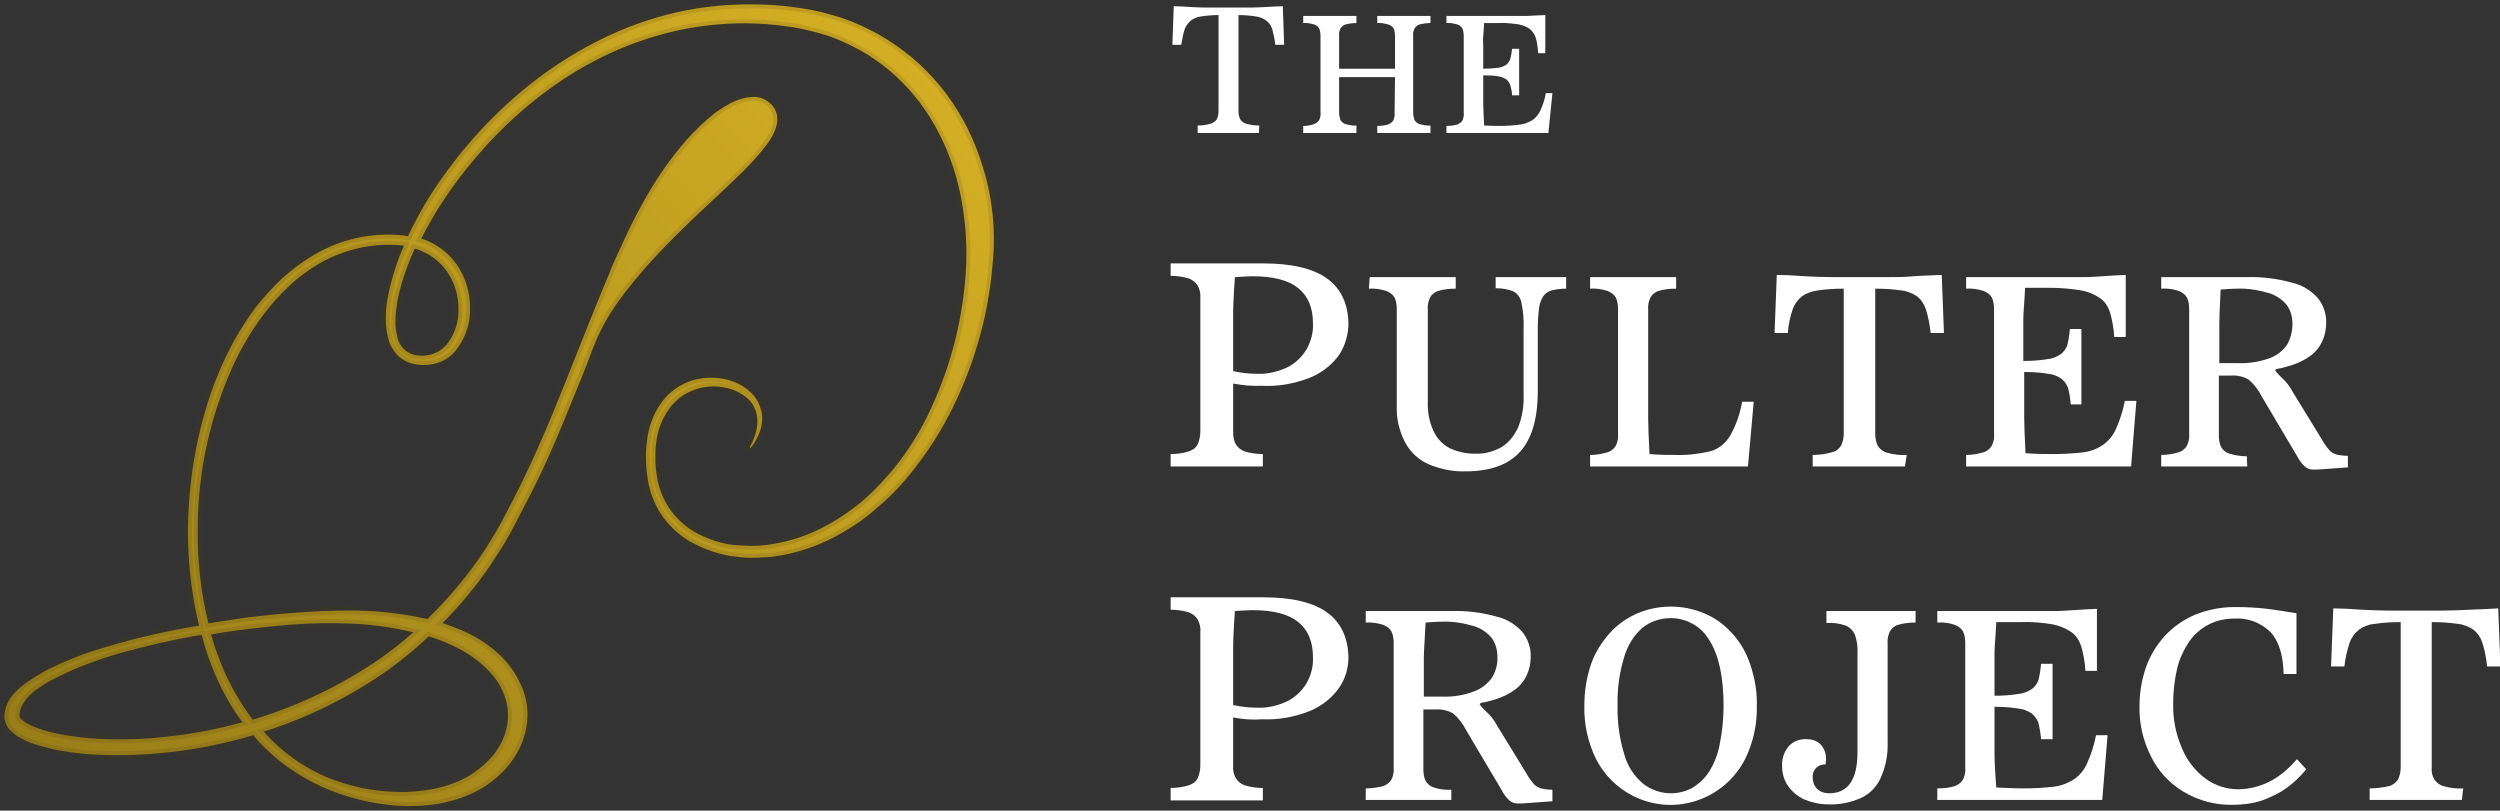 <?xml version="1.0" encoding="utf-8"?>
<!-- Generator: Adobe Illustrator 22.1.0, SVG Export Plug-In . SVG Version: 6.00 Build 0)  -->
<svg version="1.1" id="Layer_1" xmlns="http://www.w3.org/2000/svg" xmlns:xlink="http://www.w3.org/1999/xlink" x="0px" y="0px"
	 viewBox="0 0 563.8 182.8" style="enable-background:new 0 0 563.8 182.8;" xml:space="preserve">
<rect x="0" y="0" width="563.8" height="182.8" fill="#333333" stroke="none"/>
<style type="text/css">
	.st0{fill:url(#SVGID_1_);stroke:#4C3D0F;stroke-width:1.79;stroke-miterlimit:10;stroke-opacity:0.15;}
	.st1{fill:#FFFFFF;}
</style>
<title>Asset 14</title>
<g id="Layer_2_1_">
	<g id="Layer_1-2">
		
			<linearGradient id="SVGID_1_" gradientUnits="userSpaceOnUse" x1="206.17" y1="168.723" x2="28.447" y2="-9" gradientTransform="matrix(1 0 0 -1 0 182)">
			<stop  offset="0" style="stop-color:#D4AF24"/>
			<stop  offset="1" style="stop-color:#997E19"/>
		</linearGradient>
		<path class="st0" d="M222.8,41.9c-0.7-3-1.6-5.9-2.7-8.7c-1.1-2.8-2.5-5.6-4.1-8.2c-3.2-5.2-7.3-9.8-12.2-13.5
			c-2.4-1.8-5-3.5-7.7-4.8c-2.7-1.4-5.5-2.5-8.4-3.3c-1.4-0.4-2.9-0.8-4.4-1.1s-3-0.5-4.4-0.7c-2.9-0.4-5.9-0.6-8.8-0.6
			c-5.9-0.1-11.8,0.5-17.6,1.8c-5.7,1.3-11.3,3.3-16.6,5.9c-5.3,2.6-10.3,5.7-14.9,9.2c-9.3,7.1-17.2,15.8-23.6,25.6
			c-2,3.1-3.8,6.4-5.4,9.8c-1.4-0.3-2.9-0.4-4.4-0.4c-6,0-11.8,1.6-17,4.7c-2.5,1.5-4.9,3.3-7.1,5.3c-2.1,2-4.1,4.2-5.9,6.5
			c-3.5,4.7-6.3,9.8-8.5,15.2c-2.2,5.4-3.8,11-4.9,16.7c-1.1,5.7-1.7,11.5-1.8,17.3c-0.1,5.8,0.4,11.6,1.4,17.3
			c0.3,1.7,0.7,3.5,1.1,5.2l-1.3,0.2c-5.7,1-11.3,2.2-16.9,3.8c-2.8,0.8-5.6,1.6-8.3,2.6c-2.7,1-5.4,2.2-8,3.5
			c-1.3,0.7-2.6,1.5-3.8,2.3c-1.3,0.9-2.6,1.9-3.6,3.1c-0.6,0.7-1.1,1.4-1.4,2.2c-0.4,0.9-0.6,1.8-0.6,2.8v0.4c0,0.1,0,0.3,0.1,0.4
			c0.1,0.3,0.1,0.6,0.3,0.9c0.2,0.5,0.5,1,0.9,1.4c0.6,0.6,1.3,1.2,2.1,1.6c1.4,0.8,2.8,1.4,4.3,1.8c1.4,0.4,2.9,0.8,4.4,1.1
			c2.9,0.5,5.8,0.9,8.8,1c5.8,0.3,11.7,0,17.5-0.7c5.8-0.7,11.5-1.9,17.1-3.5l0.6-0.2c0.4,0.5,0.8,0.9,1.2,1.4
			c2,2.1,4.2,4.1,6.6,5.8c2.4,1.7,5,3.2,7.6,4.4c5.4,2.4,11.2,3.9,17.1,4.3c3,0.2,6,0.1,9-0.4c3-0.5,6-1.4,8.7-2.8
			c2.8-1.4,5.3-3.4,7.3-5.8c1-1.2,1.9-2.6,2.6-4c0.7-1.5,1.2-3,1.5-4.6c0.6-3.3,0.2-6.6-1.2-9.6c-1.3-2.9-3.2-5.5-5.7-7.6
			c-2.3-2-5-3.6-7.8-4.8c-1.4-0.6-2.8-1.1-4.2-1.6c0.4-0.4,0.8-0.8,1.2-1.2c4-4.2,7.7-8.8,10.8-13.7c1.6-2.4,3.1-4.9,4.4-7.5
			s2.7-5.1,4-7.7c2.6-5.2,4.9-10.4,7.1-15.8s4.4-10.6,6.4-16l0,0c1.4-3.7,3.3-7.2,5.6-10.4c2-2.8,4.2-5.5,6.5-8.1
			c3.8-4.3,7.9-8.3,12-12.2l6.3-5.9c2.1-2,4.2-4,6.1-6.1c1-1.1,1.9-2.2,2.8-3.4c0.9-1.2,1.7-2.6,2.1-4.1c0.2-0.8,0.3-1.7,0.1-2.5
			c-0.2-0.9-0.6-1.7-1.2-2.3c-0.6-0.6-1.3-1.1-2.1-1.4c-0.8-0.3-1.6-0.4-2.5-0.3c-1.6,0.1-3.1,0.6-4.5,1.3c-1.3,0.7-2.6,1.5-3.8,2.4
			c-2.3,1.8-4.4,3.9-6.4,6.1c-3.8,4.4-7.1,9.2-9.9,14.4c-1.4,2.5-2.7,5.1-3.9,7.7c-0.6,1.3-1.2,2.6-1.8,3.9s-1.2,2.6-1.7,4
			c-4.5,10.6-8.5,21.3-12.9,31.9c-2.2,5.3-4.5,10.5-7,15.6c-1.3,2.6-2.6,5.1-3.9,7.6s-2.8,4.9-4.3,7.3c-3.7,5.6-8.1,10.8-12.9,15.5
			l-1-0.2c-5.7-1.2-11.6-1.8-17.4-1.7c-2.9,0-5.8,0.1-8.7,0.3s-5.8,0.4-8.6,0.7s-5.7,0.6-8.6,1.1c-1.7,0.2-3.4,0.5-5.1,0.8
			c-0.4-1.7-0.8-3.5-1.1-5.2c-1-5.6-1.4-11.3-1.3-16.9c0.1-11.4,2.4-22.6,6.7-33.1c2.1-5.2,4.9-10.2,8.3-14.7
			c1.7-2.2,3.6-4.3,5.6-6.2c2-1.9,4.3-3.6,6.7-5c4.8-2.8,10.3-4.3,15.8-4.3c1.1,0,2.2,0.1,3.4,0.2c-0.5,1.2-1,2.3-1.4,3.5
			c-1,2.8-1.8,5.6-2.3,8.5c-0.3,1.5-0.4,3-0.4,4.5c0,1.6,0.2,3.1,0.6,4.6c0.4,1.6,1.4,3.1,2.7,4.2c0.7,0.5,1.4,0.9,2.3,1.2
			c0.8,0.2,1.6,0.4,2.4,0.4c1.6,0.1,3.3-0.2,4.8-0.9c1.5-0.7,2.7-1.8,3.6-3.2c1.8-2.6,2.7-5.7,2.6-8.8c0-3.1-0.8-6.1-2.4-8.8
			c-1.6-2.7-4-4.8-6.8-6.1c-0.6-0.3-1.2-0.5-1.8-0.7c1.6-3.1,3.3-6.1,5.2-8.9c3.1-4.7,6.7-9.1,10.5-13.2c3.9-4.1,8.1-7.9,12.6-11.2
			c9-6.7,19.3-11.5,30.3-13.8c5.5-1.1,11-1.6,16.6-1.4c2.8,0.1,5.6,0.4,8.3,0.8c1.4,0.2,2.7,0.5,4,0.8s2.7,0.7,4,1.1
			c2.6,0.9,5.1,2,7.4,3.3c2.4,1.3,4.6,2.9,6.7,4.6c4.1,3.5,7.6,7.7,10.2,12.4c1.3,2.3,2.5,4.8,3.4,7.3c1,2.5,1.7,5.1,2.3,7.8
			c1.1,5.3,1.6,10.8,1.4,16.2c-0.5,11.1-3.1,22-7.8,32.2c-2.3,5.1-5.2,9.8-8.8,14.2c-1.8,2.1-3.7,4.2-5.7,6c-2,1.9-4.3,3.5-6.6,5
			c-4.7,3-9.9,5-15.4,5.8c-1.4,0.2-2.7,0.3-4.1,0.3c-1.4,0-2.7-0.1-4.1-0.2c-2.7-0.3-5.3-1.2-7.8-2.4c-2.4-1.2-4.5-3-6.2-5.2
			c-1.6-2.2-2.7-4.7-3.2-7.4c-0.2-1.4-0.4-2.7-0.4-4.1c0-1.4,0-2.8,0.2-4.1c0.3-2.7,1.3-5.3,2.9-7.5c0.8-1.1,1.7-2,2.8-2.8
			c1.1-0.8,2.3-1.3,3.5-1.7c2.6-0.8,5.3-0.7,7.8,0.1c1.2,0.4,2.4,1.1,3.4,1.9c1,0.8,1.7,1.9,2.1,3.2c0.4,1.3,0.4,2.7,0.1,4
			c-0.3,1.4-0.8,2.7-1.5,3.9c0,0.1,0,0.1,0,0.2c0.1,0,0.1,0,0.2,0l0,0c0.9-1.1,1.6-2.4,2.1-3.8c0.5-1.5,0.6-3,0.3-4.5
			c-0.4-1.5-1.1-3-2.3-4.1c-1.1-1.1-2.4-1.9-3.9-2.5c-2.9-1.1-6.1-1.2-9.1-0.4c-3,0.9-5.6,2.7-7.4,5.3c-1.7,2.5-2.8,5.4-3.1,8.5
			c-0.2,1.5-0.3,3-0.2,4.4c0,1.5,0.2,3,0.4,4.4c0.5,3,1.7,5.9,3.4,8.3c1.8,2.4,4.1,4.5,6.8,5.9c2.7,1.4,5.5,2.4,8.5,2.9
			c1.5,0.2,3,0.4,4.5,0.4c1.5,0,3-0.1,4.5-0.2c5.9-0.7,11.6-2.7,16.7-5.8c2.6-1.5,5-3.2,7.2-5.2c2.3-1.9,4.4-4,6.3-6.2
			c3.8-4.5,7.2-9.4,9.9-14.6c1.4-2.6,2.6-5.3,3.7-8c1.1-2.7,2.1-5.5,2.9-8.3c1.7-5.7,2.8-11.6,3.3-17.5
			C224.5,53.8,224.1,47.8,222.8,41.9z M96.7,143.5c1.9,0.6,3.8,1.3,5.6,2.2c2.4,1.1,4.7,2.6,6.7,4.4c1,0.9,1.8,1.8,2.6,2.8
			c0.8,1,1.4,2.1,1.9,3.3c1,2.3,1.3,4.8,0.9,7.2c-0.4,2.5-1.5,4.8-3.1,6.8c-1.6,2-3.7,3.7-5.9,5c-1.2,0.6-2.4,1.2-3.6,1.6
			c-1.3,0.5-2.6,0.8-3.9,1.1c-2.7,0.5-5.4,0.8-8.2,0.7c-5.6-0.1-11.1-1.3-16.2-3.4c-5.1-2.2-9.7-5.5-13.5-9.6
			c-0.2-0.2-0.3-0.4-0.5-0.6c10.1-3.2,19.7-8,28.3-14.1C90.9,148.6,93.9,146.2,96.7,143.5z M52.4,142.3c2.8-0.4,5.7-0.7,8.5-1
			c5.6-0.6,11.3-0.9,17-0.7c5.2,0.1,10.3,0.8,15.3,2c-2.3,2.1-4.8,4-7.3,5.8c-8.8,6.1-18.6,10.8-28.9,13.9
			c-2.5-3.3-4.6-6.9-6.3-10.6c-1.2-2.8-2.3-5.7-3.1-8.6C49.2,142.8,50.8,142.5,52.4,142.3z M48.7,152.5c1.6,3.7,3.6,7.2,6,10.4
			c-5.2,1.4-10.5,2.5-15.9,3.1c-5.6,0.7-11.2,0.9-16.9,0.6c-2.8-0.2-5.6-0.5-8.3-1c-1.4-0.3-2.7-0.6-4-1c-1.2-0.4-2.5-0.9-3.6-1.5
			c-0.5-0.3-0.9-0.6-1.3-1c-0.1-0.1-0.2-0.3-0.3-0.4c0,0,0-0.1,0-0.1c0,0,0-0.1,0-0.1v-0.2c0-1,0.4-2,1-2.9c0.7-1.1,1.6-2,2.7-2.8
			c1.1-0.8,2.3-1.6,3.5-2.2c2.5-1.3,5-2.5,7.7-3.5c2.6-1,5.3-1.9,8.1-2.7c5.5-1.5,11-2.8,16.6-3.8l1.5-0.2
			C46.3,146.5,47.4,149.5,48.7,152.5L48.7,152.5z M95.5,56.8c2.4,1.1,4.4,2.9,5.8,5.2c1.4,2.3,2.1,4.9,2.1,7.6
			c0.1,2.7-0.7,5.3-2.2,7.5c-0.7,1-1.7,1.9-2.8,2.4c-1.1,0.5-2.4,0.8-3.6,0.7c-2.5,0-4.7-1.7-5.2-4.2c-0.3-1.3-0.5-2.6-0.4-3.9
			c0-1.4,0.2-2.7,0.4-4.1c0.5-2.7,1.3-5.4,2.3-8c0.5-1.3,1-2.6,1.6-3.9C94.3,56.2,94.9,56.5,95.5,56.8z"/>
		<path class="st1" d="M283.9,30h-13.8v-1.7c1,0,1.9-0.1,2.9-0.4c0.6-0.2,1.1-0.5,1.4-1c0.3-0.6,0.4-1.2,0.4-1.8V3.4
			c-1.3,0-2.6,0.1-3.9,0.3c-0.8,0.1-1.6,0.4-2.3,0.9c-0.6,0.5-1.1,1.2-1.4,1.9c-0.4,1.2-0.6,2.4-0.8,3.6h-2l0.3-8.7
			c1,0,2.4,0.1,4.2,0.2c1.4,0.1,2.7,0.1,4.1,0.1h8c1.4,0,2.8,0,4.1-0.1c1.9-0.1,3.3-0.2,4.2-0.2l0.3,8.7h-2
			c-0.1-1.2-0.4-2.4-0.7-3.6c-0.3-0.8-0.7-1.4-1.4-1.9c-0.7-0.5-1.5-0.8-2.3-0.9c-1.3-0.2-2.6-0.3-3.9-0.3v21.7
			c0,0.6,0.1,1.2,0.4,1.8c0.3,0.5,0.8,0.9,1.4,1c0.9,0.3,1.9,0.4,2.9,0.4L283.9,30z"/>
		<path class="st1" d="M314.6,17.4h-12.6v8c0,0.6,0.1,1.1,0.3,1.7c0.3,0.4,0.7,0.8,1.2,0.9c0.8,0.2,1.6,0.4,2.4,0.3V30h-12v-1.6
			c0.8,0,1.6-0.1,2.4-0.4c0.5-0.2,0.9-0.5,1.2-0.9c0.2-0.5,0.4-1.1,0.3-1.7V8.1c0-0.6-0.1-1.2-0.3-1.7c-0.3-0.4-0.7-0.8-1.2-0.9
			c-0.8-0.2-1.6-0.4-2.4-0.3V3.6h12v1.6c-0.8,0-1.6,0.1-2.4,0.3c-0.5,0.1-0.9,0.5-1.2,0.9c-0.2,0.5-0.4,1.1-0.3,1.7v7.4h12.6V8.1
			c0-0.6-0.1-1.2-0.3-1.7C314,6,313.5,5.6,313,5.5c-0.8-0.2-1.6-0.4-2.4-0.3V3.6h12v1.6c-0.8,0-1.6,0.1-2.4,0.3
			c-0.5,0.1-0.9,0.5-1.2,0.9c-0.2,0.5-0.4,1.1-0.3,1.7v17.3c0,0.6,0.1,1.1,0.3,1.7c0.3,0.4,0.7,0.8,1.2,0.9c0.8,0.2,1.6,0.4,2.4,0.3
			V30h-12v-1.6c0.8,0,1.6-0.1,2.4-0.3c0.5-0.2,0.9-0.5,1.2-0.9c0.2-0.5,0.4-1.1,0.3-1.7L314.6,17.4z"/>
		<path class="st1" d="M349.2,30h-23v-1.6c0.8,0,1.6-0.1,2.4-0.3c0.5-0.2,0.9-0.5,1.2-0.9c0.2-0.5,0.4-1.1,0.3-1.7V8.1
			c0-0.6-0.1-1.2-0.3-1.7c-0.3-0.4-0.7-0.8-1.2-0.9c-0.8-0.2-1.6-0.4-2.4-0.3V3.6H342c0.7,0,1.5,0,2.2,0s1.4-0.1,2-0.1
			s1.4-0.1,2.3-0.1V12h-1.6c-0.1-1.1-0.2-2.2-0.5-3.3c-0.2-0.8-0.7-1.5-1.3-2.1c-0.8-0.6-1.7-0.9-2.6-1.1c-1.5-0.2-3-0.4-4.5-0.3
			h-3.3c-0.1,1.2-0.1,2.2-0.2,3s0,1.4,0,1.9v5.4c1.1,0,2.2-0.1,3.3-0.2c0.7-0.1,1.3-0.3,1.9-0.7c0.4-0.3,0.7-0.8,0.9-1.3
			c0.2-0.7,0.3-1.5,0.4-2.3h1.6v10.5h-1.6c0-0.8-0.2-1.5-0.4-2.3c-0.2-0.5-0.5-1-0.9-1.3c-0.6-0.4-1.2-0.6-1.9-0.7
			c-1.1-0.2-2.2-0.2-3.3-0.2v6.4c0,0.9,0.1,2.5,0.2,4.9c1.5,0.1,2.8,0.1,3.6,0.1c1.5,0,3-0.1,4.5-0.3c1-0.1,1.9-0.5,2.8-1
			c0.8-0.6,1.4-1.3,1.8-2.2c0.6-1.3,1-2.6,1.2-3.9h1.5L349.2,30z"/>
		<path class="st1" d="M278.1,86.5v10.8c0,1,0.1,2,0.6,2.9c0.5,0.8,1.2,1.3,2,1.6c1.3,0.4,2.7,0.6,4.1,0.6v2.8H264v-2.8
			c1.4,0,2.8-0.2,4.1-0.6c0.9-0.3,1.6-0.8,2-1.6c0.4-0.9,0.6-1.9,0.6-2.9v-30c0.1-1-0.1-2-0.6-2.9c-0.5-0.8-1.2-1.3-2-1.6
			c-1.3-0.4-2.7-0.6-4.1-0.6v-2.8h20.8c6.7,0,11.5,1.2,14.6,3.5c3.1,2.3,4.6,5.7,4.7,10c0,2.5-0.7,4.9-2,7c-1.6,2.3-3.9,4.1-6.5,5.2
			c-3.5,1.4-7.2,2.1-11,1.9C282.4,87.1,280.2,86.9,278.1,86.5z M278.1,70.9v12.8c1.8,0.4,3.6,0.6,5.5,0.6c2.3,0.1,4.7-0.5,6.8-1.5
			c1.8-0.9,3.3-2.4,4.3-4.1c1-1.8,1.5-3.8,1.4-5.8c0-3.5-1.1-6.1-3.3-7.9s-5.6-2.7-10.4-2.7c-0.8,0-2.1,0.1-3.9,0.2
			C278.2,66.5,278.1,69.3,278.1,70.9z"/>
		<path class="st1" d="M308.9,62.5h19.4v2.6c-1.3,0-2.6,0.1-3.9,0.5c-0.8,0.2-1.5,0.8-1.9,1.5c-0.4,0.9-0.6,1.8-0.5,2.7v20.7
			c-0.1,2.2,0.3,4.5,1.2,6.5c0.7,1.7,2,3.1,3.6,4c1.9,0.9,4,1.4,6.1,1.3c2,0.1,4-0.5,5.8-1.5c1.7-1.1,2.9-2.7,3.7-4.5
			c0.9-2.3,1.3-4.8,1.2-7.2v-15c0.1-2-0.1-4-0.5-5.9c-0.2-1.1-0.9-2-1.8-2.5c-1.3-0.5-2.6-0.7-4-0.7v-2.5h15.9v2.6
			c-1.1,0-2.2,0.1-3.3,0.4c-0.7,0.2-1.3,0.6-1.8,1.2c-0.5,0.8-0.9,1.7-1,2.7c-0.2,1.6-0.3,3.2-0.3,4.9v14c0,6.2-1.4,10.8-4.1,13.7
			s-6.8,4.3-12.2,4.3c-2.8,0.1-5.7-0.5-8.3-1.6c-2.3-1-4.1-2.7-5.3-4.9c-1.3-2.5-2-5.3-1.9-8.1V69.8c0-0.9-0.1-1.9-0.5-2.7
			c-0.4-0.7-1.1-1.2-1.9-1.5c-1.3-0.4-2.6-0.6-3.9-0.5L308.9,62.5z"/>
		<path class="st1" d="M394.2,105.2h-35.6v-2.6c1.3,0,2.6-0.2,3.9-0.6c0.8-0.2,1.5-0.8,1.9-1.5c0.4-0.8,0.6-1.8,0.5-2.7v-28
			c0-0.9-0.1-1.9-0.5-2.7c-0.4-0.7-1.1-1.2-1.9-1.5c-1.3-0.4-2.6-0.6-3.9-0.5v-2.6H378v2.6c-1.3,0-2.6,0.1-3.9,0.5
			c-0.8,0.2-1.5,0.8-1.9,1.5c-0.4,0.9-0.6,1.8-0.5,2.7v24.7c0,1.5,0.1,4.1,0.3,7.9c2.5,0.2,4.4,0.2,5.6,0.2c2.7,0.1,5.4-0.2,8-0.8
			c1.9-0.5,3.4-1.7,4.5-3.4c1.4-2.4,2.3-5.1,2.8-7.8h2.6L394.2,105.2z"/>
		<path class="st1" d="M429.6,105.2h-20.8v-2.6c1.5,0,2.9-0.2,4.3-0.6c0.9-0.2,1.6-0.7,2.1-1.5c0.4-0.8,0.6-1.8,0.6-2.7V65.1
			c-2,0-4,0.1-5.9,0.4c-1.3,0.2-2.5,0.6-3.5,1.3c-1,0.8-1.7,1.8-2.1,2.9c-0.6,1.8-1,3.6-1.1,5.4h-3l0.5-13.1c1.5,0,3.6,0.1,6.4,0.3
			c2.1,0.1,4.1,0.2,6.2,0.2h12c2.1,0,4.2,0,6.2-0.2c2.8-0.2,5-0.2,6.4-0.3l0.5,13.1h-3c-0.2-1.8-0.5-3.6-1.1-5.4
			c-0.4-1.2-1.1-2.2-2-2.9c-1.1-0.7-2.3-1.2-3.5-1.3c-2-0.3-4-0.4-5.9-0.4v32.8c0,0.9,0.2,1.9,0.6,2.7c0.5,0.7,1.2,1.3,2.1,1.5
			c1.4,0.4,2.9,0.6,4.4,0.5L429.6,105.2z"/>
		<path class="st1" d="M480.6,105.2h-37.2v-2.6c1.3,0,2.6-0.2,3.9-0.6c0.8-0.2,1.5-0.8,1.9-1.5c0.4-0.8,0.6-1.8,0.5-2.7v-28
			c0-0.9-0.1-1.9-0.5-2.7c-0.4-0.7-1.1-1.2-1.9-1.5c-1.3-0.4-2.6-0.6-3.9-0.5v-2.6h25.6c1.2,0,2.3,0,3.5-0.1s2.3-0.1,3.2-0.2
			s2.2-0.1,3.7-0.2v14h-2.6c-0.1-1.8-0.4-3.6-0.9-5.4c-0.4-1.3-1.1-2.5-2.2-3.3c-1.3-0.9-2.7-1.5-4.3-1.8c-2.4-0.4-4.9-0.6-7.4-0.6
			h-5.3c-0.1,2-0.2,3.6-0.3,4.8s-0.1,2.2-0.1,3v8.7c1.8,0,3.6-0.1,5.4-0.4c1.1-0.1,2.1-0.5,3-1.1c0.7-0.5,1.2-1.2,1.5-2
			c0.3-1.2,0.5-2.4,0.6-3.7h2.6v17H467c-0.1-1.2-0.3-2.5-0.6-3.7c-0.3-0.8-0.8-1.5-1.5-2.1c-0.9-0.6-1.9-1-3-1.1
			c-1.8-0.3-3.6-0.4-5.4-0.4v10.4c0,1.5,0.1,4.1,0.3,7.9c2.5,0.2,4.5,0.2,5.8,0.2c2.5,0,4.9-0.1,7.3-0.4c1.6-0.2,3.1-0.8,4.4-1.7
			c1.3-0.9,2.3-2.2,2.9-3.6c0.9-2,1.6-4.2,2-6.3h2.6L480.6,105.2z"/>
		<path class="st1" d="M506.8,105.2h-19.4v-2.6c1.3,0,2.6-0.2,3.9-0.6c0.8-0.2,1.5-0.8,1.9-1.5c0.4-0.8,0.6-1.8,0.5-2.7v-28
			c0-0.9-0.1-1.9-0.5-2.7c-0.4-0.7-1.1-1.2-1.9-1.5c-1.2-0.4-2.5-0.6-3.9-0.5v-2.6h19.3c3.4-0.1,6.7,0.3,10,1.2
			c2.3,0.5,4.4,1.7,6,3.5c1.3,1.6,2,3.7,1.9,5.7c0,1.4-0.3,2.8-0.9,4.1c-0.6,1.3-1.5,2.4-2.6,3.2c-1.2,0.9-2.6,1.6-4.1,2.1
			c-1.3,0.4-2.3,0.7-3,0.8s-0.9,0.3-0.9,0.4s0.3,0.5,0.8,1s1,1,1.5,1.5c0.6,0.7,1.2,1.5,1.6,2.3l6.5,10.6c0.5,0.9,1.1,1.8,1.8,2.6
			c0.4,0.5,1,0.8,1.6,1c0.9,0.2,1.7,0.3,2.6,0.3v2.6l-2.7,0.2l-2.8,0.2c-0.9,0.1-1.7,0.1-2.4,0.1c-0.6,0-1.2-0.2-1.7-0.6
			c-0.8-0.7-1.4-1.5-1.9-2.5l-8-13.5c-0.7-1.4-1.7-2.7-2.9-3.7c-1.2-0.7-2.6-1-4-0.9h-2.7v13.4c0,0.9,0.1,1.9,0.5,2.7
			c0.4,0.7,1.1,1.3,1.9,1.5c1.2,0.4,2.6,0.6,3.9,0.6L506.8,105.2z M500.5,73.2v8.7h4.1c2.5,0.1,4.9-0.3,7.2-1.1c1.6-0.6,3-1.6,4-3.1
			c0.8-1.4,1.2-3.1,1.2-4.7c0-1.5-0.4-2.9-1.2-4.1c-1-1.3-2.5-2.3-4.1-2.8c-2.4-0.7-4.8-1.1-7.3-1c-1.2,0-2.4,0.1-3.6,0.2
			C500.6,69.1,500.5,71.7,500.5,73.2L500.5,73.2z"/>
		<path class="st1" d="M278.1,161.8v10.8c-0.1,1,0.1,2,0.6,2.9c0.5,0.8,1.2,1.3,2,1.6c1.3,0.4,2.7,0.6,4.1,0.6v2.8H264v-2.8
			c1.4,0,2.8-0.2,4.1-0.6c0.9-0.3,1.6-0.8,2-1.6c0.4-0.9,0.6-1.9,0.6-2.9v-30c0.1-1-0.1-2-0.6-2.9c-0.5-0.8-1.2-1.3-2-1.6
			c-1.3-0.4-2.7-0.6-4.1-0.6v-2.8h20.8c6.7,0,11.5,1.2,14.6,3.5s4.6,5.7,4.7,10c0,2.5-0.7,4.9-2.1,6.9c-1.6,2.3-3.9,4.1-6.5,5.2
			c-3.5,1.4-7.2,2.1-11,1.9C282.4,162.4,280.2,162.2,278.1,161.8z M278.1,146.2V159c1.8,0.4,3.6,0.6,5.5,0.6
			c2.3,0.1,4.7-0.5,6.8-1.5c1.8-0.9,3.3-2.4,4.3-4.1c1-1.8,1.5-3.8,1.4-5.8c0-3.5-1.1-6.1-3.3-7.9s-5.6-2.7-10.4-2.7
			c-0.8,0-2.1,0.1-3.9,0.2C278.2,141.8,278.1,144.6,278.1,146.2z"/>
		<path class="st1" d="M327.5,180.4H308v-2.6c1.3,0,2.6-0.2,3.9-0.5c0.8-0.3,1.5-0.8,1.9-1.5c0.4-0.8,0.6-1.8,0.5-2.7v-28
			c0-0.9-0.1-1.9-0.5-2.7c-0.4-0.7-1.1-1.2-1.9-1.5c-1.3-0.4-2.6-0.6-3.9-0.5v-2.6h19.3c3.4-0.1,6.7,0.3,10,1.2
			c2.3,0.5,4.4,1.7,6,3.5c1.3,1.6,2,3.7,1.9,5.7c0,1.4-0.3,2.8-0.9,4.1c-0.6,1.3-1.5,2.4-2.6,3.2c-1.2,0.9-2.6,1.6-4.1,2.1
			c-1.4,0.4-2.3,0.7-3,0.8s-0.9,0.3-0.9,0.4s0.3,0.5,0.8,1c0.5,0.5,1,1,1.5,1.5c0.6,0.7,1.2,1.5,1.6,2.3l6.5,10.6
			c0.5,0.9,1.1,1.8,1.8,2.6c0.4,0.5,1,0.8,1.6,1c0.9,0.2,1.7,0.3,2.6,0.3v2.6l-2.7,0.2l-2.8,0.2c-0.9,0.1-1.7,0.1-2.4,0.1
			c-0.6,0-1.2-0.2-1.7-0.6c-0.8-0.7-1.4-1.5-1.9-2.5l-8-13.5c-0.7-1.4-1.7-2.7-2.9-3.7c-1.2-0.7-2.6-1-4-0.9h-2.7v13.4
			c0,0.9,0.1,1.9,0.5,2.7c0.4,0.7,1.1,1.3,1.9,1.5c1.2,0.4,2.6,0.6,3.9,0.5V180.4z M321.1,148.4v8.7h4.1c2.5,0.1,4.9-0.3,7.3-1.2
			c1.6-0.6,3-1.7,4-3.1c0.8-1.4,1.3-3,1.2-4.7c0-1.5-0.4-2.9-1.2-4.1c-1-1.3-2.5-2.3-4.1-2.8c-2.4-0.7-4.8-1.1-7.3-1
			c-1.2,0-2.4,0.1-3.6,0.2C321.3,144.4,321.1,147,321.1,148.4L321.1,148.4z"/>
		<path class="st1" d="M376.8,136.8c2.6,0,5.1,0.5,7.5,1.5c2.4,1,4.5,2.5,6.2,4.4c1.9,2,3.3,4.4,4.2,7.1c1,3,1.6,6.2,1.5,9.3
			c0.1,4.2-0.8,8.3-2.6,12c-4.7,9.3-16,13.1-25.3,8.4c-3.6-1.8-6.6-4.8-8.4-8.4c-1.8-3.7-2.7-7.8-2.6-12c0-3.2,0.5-6.3,1.5-9.3
			c0.9-2.6,2.4-5,4.3-7.1c1.7-1.9,3.9-3.4,6.2-4.4C371.7,137.3,374.2,136.8,376.8,136.8z M376.8,139.4c-2.3,0-4.5,0.7-6.3,2.1
			c-2,1.7-3.4,4-4.2,6.6c-1.1,3.6-1.6,7.3-1.5,11c-0.1,3.7,0.4,7.4,1.5,11c0.7,2.6,2.2,4.9,4.2,6.6c1.8,1.4,4,2.2,6.3,2.2
			c1.7,0,3.3-0.4,4.8-1.2c1.5-0.9,2.8-2.1,3.8-3.6c1.2-1.9,2-4,2.4-6.1c0.6-2.9,0.9-5.9,0.9-8.8c0-6.6-1.1-11.5-3.2-14.8
			C383.7,141.3,380.4,139.4,376.8,139.4L376.8,139.4z"/>
		<path class="st1" d="M411.9,137.8H432v2.6c-1.3,0-2.6,0.1-3.9,0.5c-0.8,0.2-1.5,0.8-1.9,1.5c-0.4,0.9-0.6,1.8-0.5,2.7v22.2
			c0.1,2.8-0.4,5.6-1.6,8.2c-0.9,2-2.5,3.6-4.5,4.5c-2.3,1-4.8,1.5-7.3,1.4c-1.9,0-3.7-0.4-5.4-1.1c-1.5-0.7-2.8-1.8-3.7-3.1
			c-0.9-1.3-1.3-2.9-1.3-4.4c-0.1-1.6,0.4-3.1,1.4-4.4c1-1.2,2.6-1.8,4.2-1.7c1.2,0,2.3,0.4,3.1,1.2c0.9,1,1.3,2.3,1.2,3.6
			c0,0.3-0.1,0.6-0.1,0.9c-1.5-0.1-2.8,1-2.9,2.5c0,0.2,0,0.4,0,0.5c0,0.9,0.3,1.8,1,2.5c0.7,0.7,1.7,1,2.7,1c4.3,0,6.4-3.1,6.4-9.3
			v-22.2c0.1-1.5-0.1-2.9-0.6-4.3c-0.4-0.9-1.1-1.6-2-2c-1.4-0.5-2.9-0.7-4.4-0.6L411.9,137.8z"/>
		<path class="st1" d="M474.1,180.4h-37.2v-2.6c1.3,0,2.6-0.1,3.9-0.5c0.8-0.3,1.5-0.8,1.9-1.5c0.4-0.8,0.6-1.8,0.5-2.7v-28
			c0-0.9-0.1-1.9-0.5-2.7c-0.4-0.7-1.1-1.2-1.9-1.5c-1.2-0.4-2.5-0.6-3.9-0.5v-2.6h25.6c1.2,0,2.4,0,3.5-0.1s2.3-0.1,3.2-0.2
			s2.2-0.1,3.7-0.2v14h-2.6c-0.1-1.8-0.4-3.6-0.9-5.4c-0.4-1.3-1.1-2.5-2.2-3.3c-1.3-0.9-2.8-1.5-4.3-1.8c-2.4-0.4-4.9-0.6-7.4-0.5
			h-5.3c-0.1,2-0.2,3.6-0.3,4.8s-0.1,2.2-0.1,3.1v8.7c1.8,0,3.6-0.1,5.4-0.4c1.1-0.1,2.1-0.5,3-1.1c0.7-0.5,1.2-1.2,1.5-2
			c0.3-1.2,0.5-2.4,0.6-3.7h2.6v17h-2.6c-0.1-1.2-0.3-2.5-0.6-3.7c-0.3-0.8-0.8-1.5-1.5-2.1c-0.9-0.6-1.9-1-3-1.1
			c-1.8-0.3-3.6-0.4-5.4-0.4v10.3c0,1.5,0.1,4.1,0.4,7.9c2.5,0.1,4.4,0.2,5.8,0.2c2.5,0,4.9-0.1,7.3-0.4c1.6-0.2,3.1-0.8,4.5-1.7
			c1.3-0.9,2.3-2.2,2.9-3.6c0.9-2,1.6-4.2,2-6.3h2.6L474.1,180.4z"/>
		<path class="st1" d="M518,171.2l2.1,2.3c-1.3,1.6-2.8,3-4.4,4.2c-1.7,1.2-3.6,2.1-5.5,2.8c-2.1,0.7-4.4,1-6.6,1
			c-3.9,0.1-7.7-0.9-11.1-2.9c-3.2-1.9-5.8-4.7-7.4-8c-1.8-3.5-2.7-7.5-2.6-11.4c0-3,0.5-6,1.5-8.8c0.9-2.6,2.4-5,4.3-7.1
			c1.9-2,4.2-3.6,6.8-4.7c2.8-1.1,5.8-1.7,8.8-1.7c2.5,0,4.9,0.1,7.4,0.4c2.1,0.3,4.4,0.6,6.6,1V152H515c-0.1-4.3-1.1-7.5-3-9.5
			c-2.2-2.1-5.1-3.2-8.1-3c-2,0-4.1,0.4-5.9,1.4c-1.7,0.9-3.2,2.2-4.3,3.8c-1.2,1.8-2.2,3.9-2.7,6c-0.6,2.6-0.9,5.2-0.9,7.9
			c-0.1,3.5,0.6,7,2,10.2c1.1,2.7,3,5.1,5.3,6.8c2.2,1.6,4.8,2.4,7.4,2.4C509.8,177.9,514.2,175.7,518,171.2z"/>
		<path class="st1" d="M555.2,180.4h-20.8v-2.6c1.5,0,2.9-0.2,4.3-0.5c0.9-0.2,1.6-0.8,2.1-1.5c0.4-0.8,0.6-1.8,0.6-2.7v-32.8
			c-2,0-4,0.1-5.9,0.4c-1.3,0.1-2.5,0.6-3.5,1.3c-1,0.8-1.7,1.8-2.1,2.9c-0.6,1.8-1,3.6-1.2,5.4h-3l0.5-13.1c1.5,0,3.6,0.1,6.4,0.3
			c2.1,0.1,4.1,0.2,6.2,0.2h12c2.1,0,4.2-0.1,6.2-0.2c2.8-0.1,5-0.2,6.4-0.3l0.5,13.1h-3c-0.2-1.8-0.5-3.6-1.1-5.4
			c-0.4-1.2-1.1-2.2-2-2.9c-1.1-0.7-2.3-1.2-3.5-1.3c-2-0.3-4-0.4-5.9-0.4v32.8c-0.1,0.9,0.1,1.9,0.6,2.7c0.5,0.7,1.2,1.3,2.1,1.5
			c1.4,0.4,2.9,0.6,4.4,0.5L555.2,180.4z"/>
	</g>
</g>
</svg>

